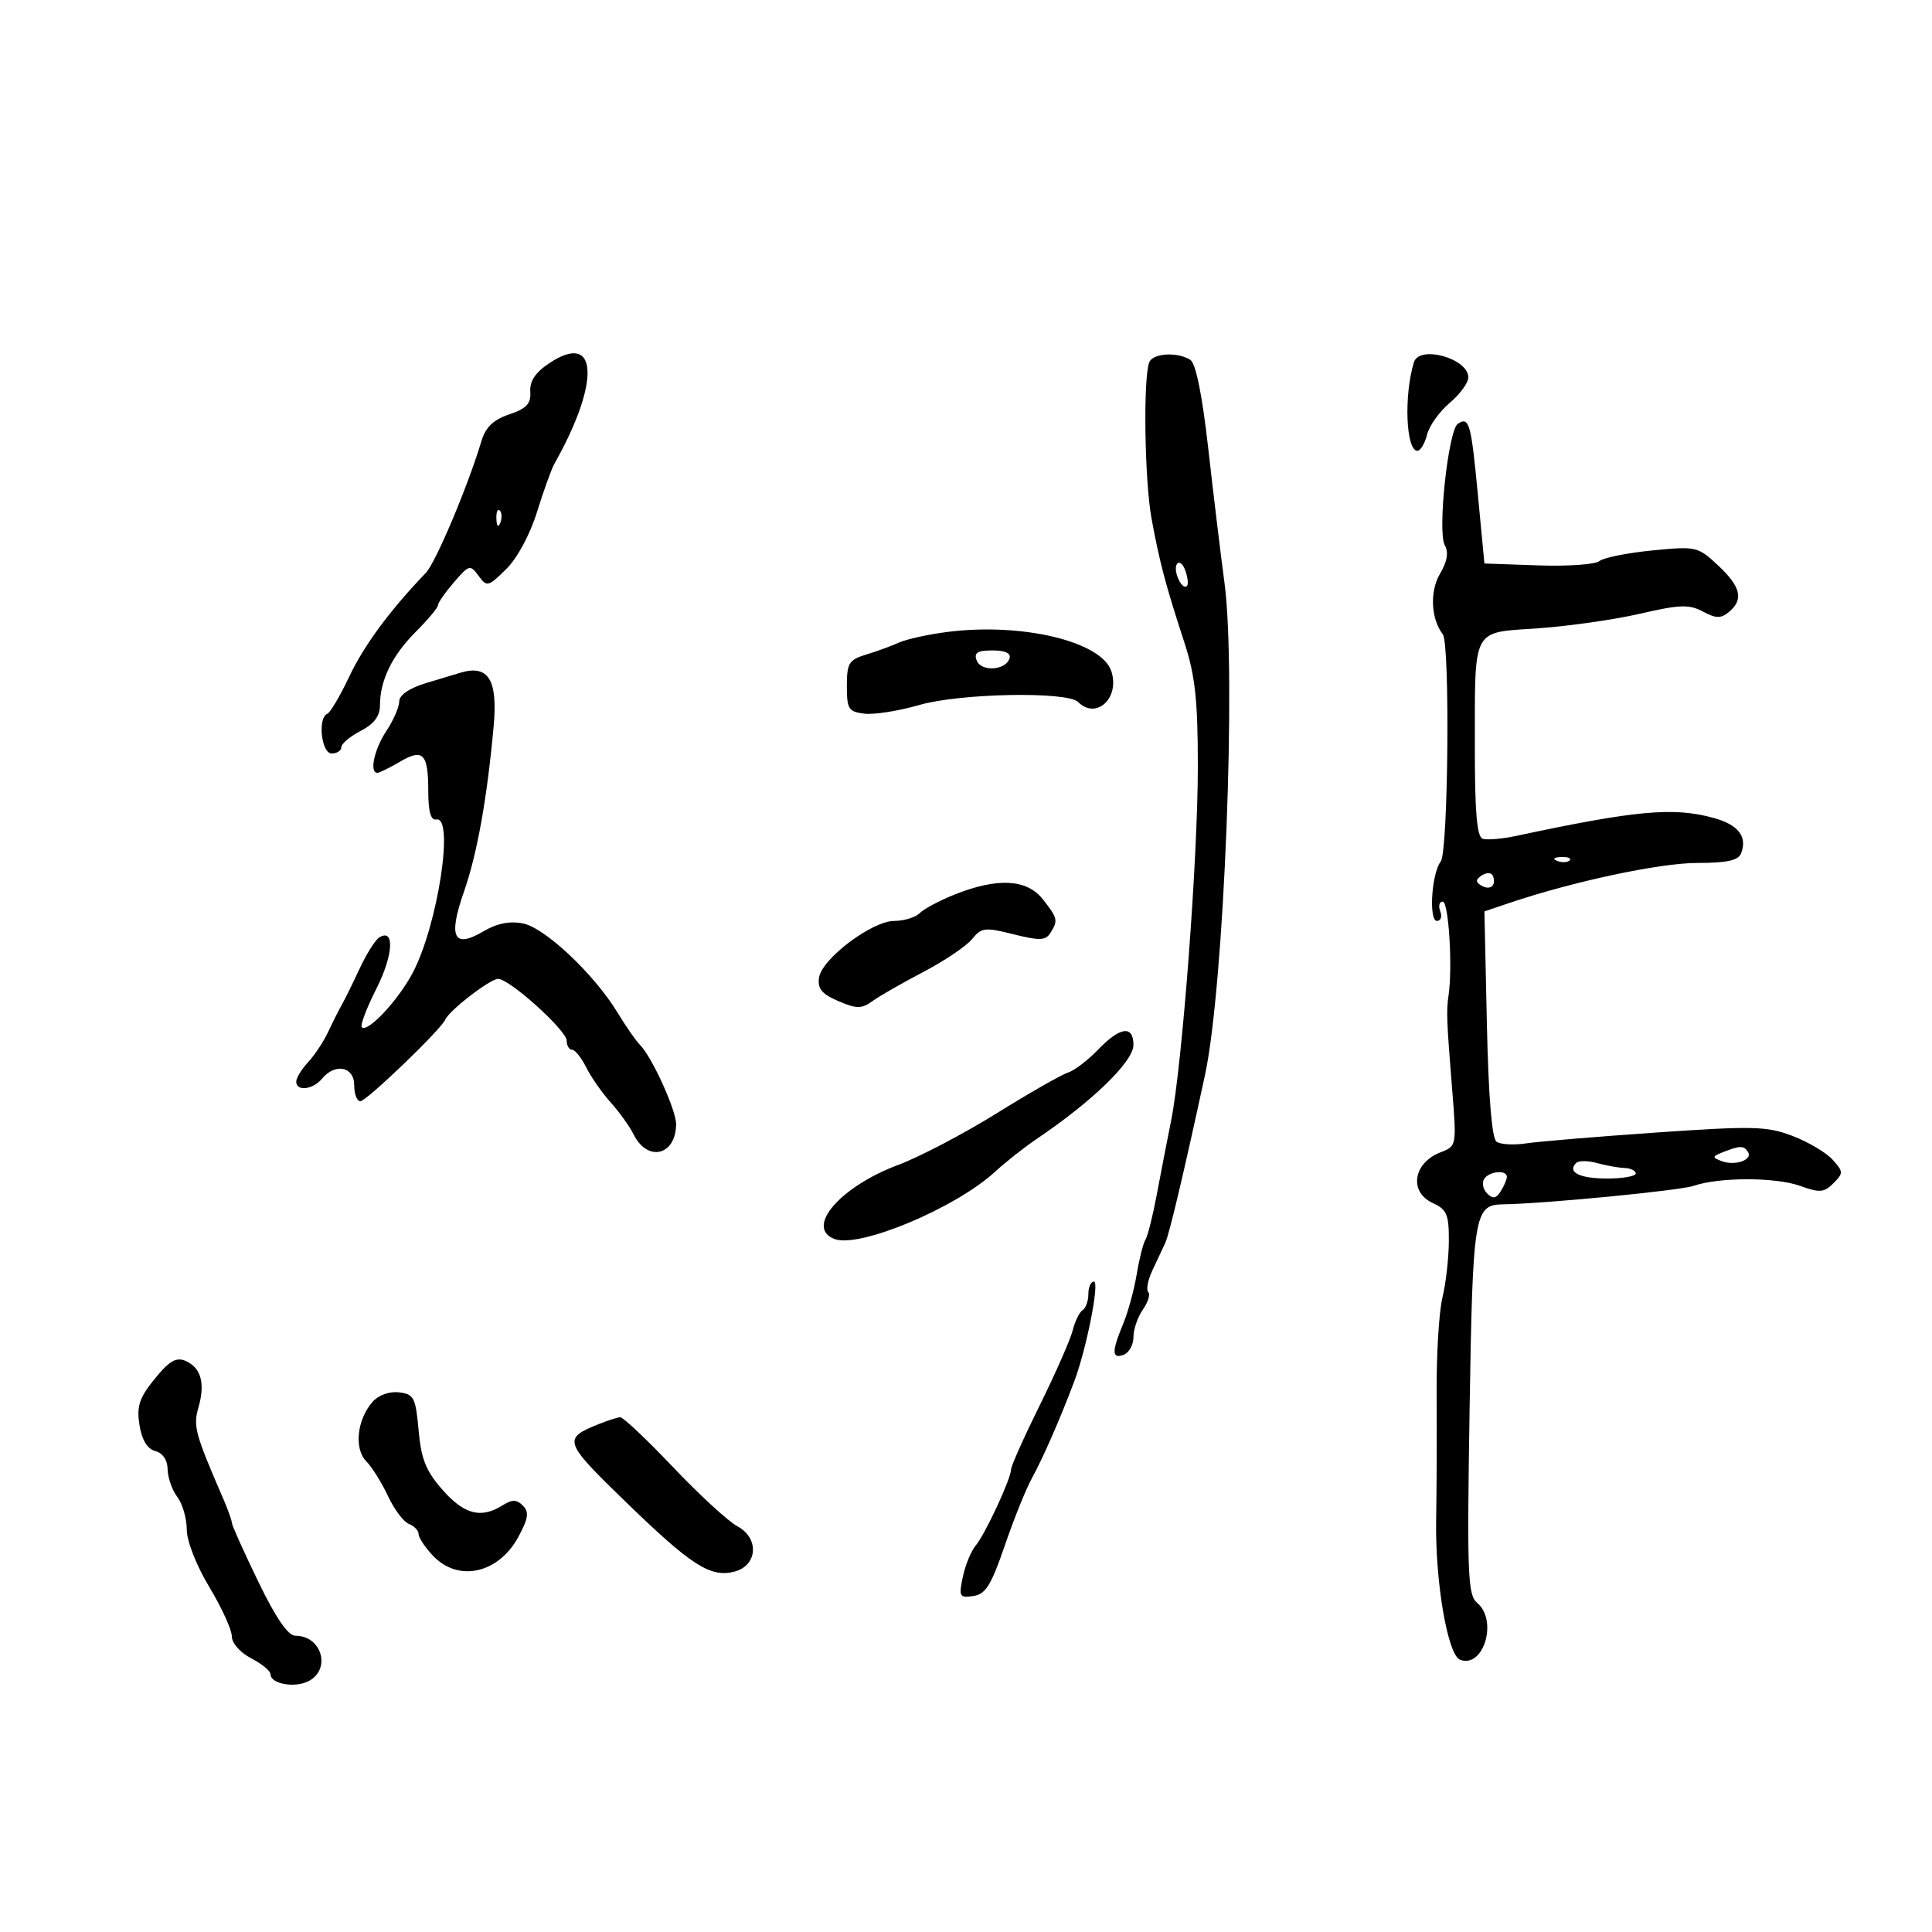 <svg xmlns="http://www.w3.org/2000/svg" width="300" height="300" viewBox="0 0 300 300" version="1.1">
	<path d="M 85.343 56.364 C 83.144 57.818, 82.233 59.171, 82.343 60.820 C 82.467 62.684, 81.771 63.434, 79.075 64.344 C 76.604 65.178, 75.400 66.336, 74.753 68.500 C 72.676 75.448, 67.661 87.345, 66.141 88.931 C 60.546 94.771, 56.539 100.193, 54.263 105 C 52.831 108.025, 51.286 110.650, 50.830 110.833 C 49.294 111.450, 49.897 117, 51.500 117 C 52.325 117, 53 116.562, 53 116.026 C 53 115.490, 54.350 114.353, 56 113.500 C 58.074 112.428, 59 111.205, 59 109.539 C 59 105.655, 60.883 101.784, 64.562 98.104 C 66.453 96.214, 68 94.362, 68 93.989 C 68 93.616, 69.114 92.015, 70.475 90.431 C 72.833 87.687, 73.015 87.638, 74.307 89.405 C 75.602 91.176, 75.798 91.130, 78.594 88.381 C 80.314 86.689, 82.292 83.023, 83.386 79.500 C 84.410 76.200, 85.628 72.825, 86.093 72 C 93.253 59.300, 92.873 51.384, 85.343 56.364 M 178.451 56.266 C 177.495 58.758, 177.728 74.612, 178.807 80.500 C 180.054 87.303, 180.984 90.813, 183.931 99.839 C 185.587 104.913, 186 108.744, 186 119.029 C 186 133.287, 183.573 165.463, 181.853 174 C 181.244 177.025, 180.240 182.200, 179.622 185.500 C 179.004 188.800, 178.214 191.950, 177.865 192.500 C 177.516 193.050, 176.903 195.479, 176.502 197.898 C 176.102 200.317, 175.150 203.790, 174.387 205.616 C 172.607 209.877, 172.635 211.077, 174.500 210.362 C 175.325 210.045, 176 208.809, 176 207.616 C 176 206.422, 176.659 204.504, 177.465 203.354 C 178.270 202.204, 178.645 200.978, 178.297 200.630 C 177.948 200.282, 178.242 198.760, 178.948 197.248 C 179.655 195.737, 180.552 193.825, 180.942 193 C 181.562 191.686, 183.905 181.781, 187.116 166.899 C 190.085 153.136, 192.010 104.456, 190.137 90.500 C 189.547 86.100, 188.411 76.699, 187.613 69.609 C 186.681 61.331, 185.685 56.416, 184.831 55.874 C 182.821 54.600, 179.001 54.835, 178.451 56.266 M 219.554 56.250 C 217.972 61.406, 218.312 70, 220.098 70 C 220.573 70, 221.245 68.874, 221.590 67.497 C 221.936 66.120, 223.519 63.899, 225.109 62.562 C 226.699 61.224, 228 59.441, 228 58.600 C 228 55.653, 220.387 53.534, 219.554 56.250 M 226.376 65.804 C 224.889 66.774, 223.182 82.575, 224.341 84.644 C 224.968 85.765, 224.732 87.183, 223.600 89.100 C 221.988 91.829, 222.187 96.077, 224.041 98.500 C 225.174 99.981, 224.881 132.280, 223.721 133.764 C 222.294 135.587, 221.824 143, 223.135 143 C 223.729 143, 223.955 142.325, 223.638 141.500 C 223.322 140.675, 223.499 140, 224.031 140 C 224.944 140, 225.577 150.142, 224.937 154.500 C 224.570 156.993, 224.623 158.390, 225.496 169.237 C 226.192 177.883, 226.174 177.983, 223.736 178.910 C 219.430 180.547, 218.719 185.095, 222.500 186.818 C 224.664 187.804, 224.997 188.598, 224.976 192.729 C 224.963 195.353, 224.513 199.300, 223.977 201.500 C 223.441 203.700, 223.036 210.450, 223.079 216.500 C 223.121 222.550, 223.087 231.291, 223.004 235.925 C 222.831 245.535, 224.781 256.979, 226.718 257.722 C 230.372 259.124, 232.631 251.599, 229.370 248.892 C 227.912 247.682, 227.788 244.504, 228.198 218.829 C 228.682 188.544, 228.920 187.073, 233.356 187.009 C 239.774 186.918, 260.857 184.873, 263 184.135 C 266.960 182.769, 275.746 182.779, 279.544 184.152 C 282.550 185.239, 283.246 185.183, 284.693 183.736 C 286.257 182.171, 286.249 181.932, 284.561 180.067 C 283.568 178.970, 280.769 177.314, 278.342 176.387 C 274.374 174.871, 272.247 174.818, 257.215 175.857 C 248.022 176.492, 238.925 177.251, 237 177.542 C 235.075 177.834, 232.997 177.719, 232.383 177.286 C 231.658 176.777, 231.131 170.347, 230.883 159.012 L 230.500 141.523 234.500 140.172 C 244.288 136.867, 257.768 134, 263.521 134 C 268.167 134, 269.935 133.612, 270.362 132.500 C 271.352 129.918, 269.936 128.076, 266.151 127.025 C 259.905 125.290, 254.099 125.814, 235.474 129.790 C 233.260 130.263, 230.897 130.466, 230.224 130.241 C 229.337 129.946, 229.004 126.068, 229.014 116.167 C 229.033 97.154, 228.434 98.286, 238.845 97.562 C 243.605 97.230, 250.745 96.208, 254.710 95.289 C 260.838 93.870, 262.296 93.821, 264.426 94.960 C 266.459 96.049, 267.221 96.061, 268.466 95.028 C 270.792 93.098, 270.328 91.109, 266.779 87.794 C 263.639 84.860, 263.383 84.802, 256.529 85.478 C 252.663 85.859, 248.981 86.601, 248.347 87.127 C 247.713 87.653, 243.438 87.953, 238.847 87.792 L 230.500 87.500 229.485 76.818 C 228.427 65.683, 228.137 64.656, 226.376 65.804 M 77.079 80.583 C 77.127 81.748, 77.364 81.985, 77.683 81.188 C 77.972 80.466, 77.936 79.603, 77.604 79.271 C 77.272 78.939, 77.036 79.529, 77.079 80.583 M 182.738 87.614 C 182.101 88.646, 183.580 91.784, 184.320 90.971 C 184.556 90.712, 184.433 89.630, 184.047 88.566 C 183.661 87.503, 183.072 87.074, 182.738 87.614 M 147.105 98.128 C 144.138 98.507, 140.763 99.248, 139.605 99.775 C 138.447 100.302, 136.150 101.141, 134.500 101.641 C 131.822 102.451, 131.500 102.975, 131.500 106.524 C 131.500 110.122, 131.762 110.530, 134.262 110.818 C 135.781 110.992, 139.592 110.388, 142.731 109.476 C 149.029 107.645, 165.726 107.326, 167.405 109.005 C 170.213 111.813, 173.905 108.420, 172.578 104.250 C 171.103 99.618, 158.729 96.644, 147.105 98.128 M 151.659 102.553 C 152.346 104.345, 156.139 104.120, 156.755 102.250 C 157.024 101.433, 156.109 101, 154.115 101 C 151.767 101, 151.200 101.358, 151.659 102.553 M 71.500 104.458 C 70.950 104.622, 68.588 105.334, 66.250 106.039 C 63.576 106.845, 61.998 107.910, 61.993 108.910 C 61.990 109.785, 61.093 111.850, 60 113.500 C 58.109 116.356, 57.321 120, 58.596 120 C 58.923 120, 60.485 119.236, 62.065 118.303 C 65.685 116.164, 66.500 116.997, 66.500 122.834 C 66.500 126.034, 66.893 127.421, 67.750 127.250 C 70.573 126.685, 67.994 143.561, 64.122 150.990 C 61.907 155.241, 57.083 160.416, 56.179 159.512 C 55.899 159.233, 56.920 156.534, 58.448 153.516 C 61.082 148.309, 61.320 144.066, 58.894 145.566 C 58.278 145.947, 56.911 148.113, 55.856 150.379 C 54.802 152.646, 53.555 155.175, 53.085 156 C 52.616 156.825, 51.658 158.730, 50.956 160.233 C 50.254 161.736, 48.852 163.855, 47.840 164.941 C 46.828 166.028, 46 167.385, 46 167.958 C 46 169.511, 48.576 169.216, 50 167.500 C 52.052 165.028, 55 165.618, 55 168.500 C 55 169.875, 55.428 171, 55.951 171 C 56.901 171, 68.461 159.894, 69.140 158.329 C 69.766 156.886, 76.102 152, 77.346 152 C 79.125 152, 88 160.006, 88 161.611 C 88 162.375, 88.374 163, 88.831 163 C 89.288 163, 90.279 164.238, 91.033 165.750 C 91.787 167.262, 93.495 169.709, 94.828 171.186 C 96.161 172.664, 97.769 174.910, 98.401 176.177 C 100.556 180.500, 104.946 179.426, 104.985 174.566 C 105.002 172.402, 101.258 164.165, 99.400 162.277 C 98.738 161.604, 97.169 159.354, 95.915 157.277 C 92.328 151.339, 84.650 144.080, 81.234 143.397 C 79.165 142.983, 77.176 143.374, 75.096 144.602 C 70.435 147.355, 69.558 145.580, 72.050 138.439 C 74.100 132.564, 75.646 123.936, 76.659 112.712 C 77.307 105.538, 75.822 103.162, 71.500 104.458 M 241.813 133.683 C 242.534 133.972, 243.397 133.936, 243.729 133.604 C 244.061 133.272, 243.471 133.036, 242.417 133.079 C 241.252 133.127, 241.015 133.364, 241.813 133.683 M 230.143 135.907 C 229.137 136.532, 229.090 136.937, 229.960 137.475 C 231.332 138.323, 232.362 137.572, 231.854 136.095 C 231.646 135.489, 230.940 135.412, 230.143 135.907 M 148.264 138.890 C 145.933 139.816, 143.481 141.119, 142.814 141.786 C 142.146 142.454, 140.375 143, 138.878 143 C 135.404 143, 127.603 148.876, 127.178 151.813 C 126.931 153.522, 127.624 154.363, 130.178 155.451 C 133.050 156.675, 133.771 156.672, 135.500 155.433 C 136.600 154.645, 140.165 152.604, 143.421 150.899 C 146.678 149.193, 150.061 146.911, 150.940 145.826 C 152.402 144.020, 152.943 143.957, 157.370 145.072 C 161.384 146.082, 162.353 146.052, 163.086 144.894 C 164.329 142.932, 164.254 142.593, 161.927 139.635 C 159.461 136.499, 154.908 136.251, 148.264 138.890 M 170.511 162.988 C 168.936 164.632, 166.824 166.238, 165.818 166.558 C 164.811 166.877, 159.828 169.725, 154.744 172.886 C 149.660 176.047, 142.800 179.642, 139.500 180.875 C 130.451 184.255, 124.967 190.622, 129.579 192.392 C 133.409 193.862, 148.376 187.596, 154.500 181.960 C 156.150 180.441, 159.075 178.136, 161 176.836 C 169.654 170.995, 176 164.827, 176 162.257 C 176 159.153, 173.920 159.431, 170.511 162.988 M 267.573 178.895 C 265.849 179.571, 265.823 179.718, 267.323 180.294 C 269.377 181.082, 272.195 180.124, 271.435 178.895 C 270.795 177.859, 270.218 177.859, 267.573 178.895 M 244.747 180.586 C 243.313 182.020, 245.266 183, 249.559 183 C 252.002 183, 254 182.646, 254 182.214 C 254 181.782, 253.213 181.400, 252.250 181.364 C 251.287 181.329, 249.361 180.984, 247.970 180.597 C 246.578 180.210, 245.128 180.205, 244.747 180.586 M 230.446 183.087 C 230.077 183.685, 230.294 184.694, 230.929 185.329 C 231.801 186.201, 232.313 186.119, 233.026 184.992 C 233.545 184.171, 233.976 183.162, 233.985 182.750 C 234.008 181.595, 231.203 181.862, 230.446 183.087 M 169 200.941 C 169 202.009, 168.600 203.129, 168.111 203.432 C 167.622 203.734, 166.929 205.145, 166.572 206.568 C 166.215 207.990, 163.915 213.218, 161.462 218.186 C 159.008 223.153, 157 227.643, 157 228.164 C 157 229.588, 152.957 238.287, 151.499 240 C 150.797 240.825, 149.904 243, 149.514 244.832 C 148.859 247.910, 148.983 248.139, 151.129 247.832 C 153.038 247.559, 153.910 246.163, 156.019 240 C 157.430 235.875, 159.335 231.150, 160.251 229.500 C 161.912 226.510, 164.673 220.195, 166.810 214.500 C 168.730 209.380, 170.777 199, 169.866 199 C 169.390 199, 169 199.873, 169 200.941 M 23.795 214.390 C 21.611 217.128, 21.200 218.459, 21.662 221.304 C 22.036 223.610, 22.885 224.998, 24.117 225.320 C 25.271 225.622, 26.012 226.719, 26.032 228.156 C 26.049 229.445, 26.724 231.374, 27.532 232.441 C 28.339 233.509, 29 235.785, 29 237.500 C 29 239.289, 30.491 243.094, 32.500 246.430 C 34.425 249.627, 36 253.076, 36 254.095 C 36 255.143, 37.304 256.623, 39 257.500 C 40.650 258.353, 42 259.459, 42 259.958 C 42 261.493, 45.810 262.172, 47.962 261.020 C 51.460 259.148, 49.938 254, 45.886 254 C 44.725 254, 42.853 251.276, 40.086 245.559 C 37.839 240.917, 36 236.822, 36 236.460 C 36 236.098, 35.386 234.384, 34.636 232.651 C 30.269 222.565, 29.972 221.461, 30.827 218.500 C 31.763 215.254, 31.339 212.927, 29.600 211.765 C 27.633 210.452, 26.545 210.944, 23.795 214.390 M 57.828 217.703 C 55.430 220.453, 54.959 224.954, 56.866 226.897 C 57.765 227.813, 59.287 230.249, 60.249 232.312 C 61.210 234.374, 62.673 236.321, 63.499 236.638 C 64.324 236.955, 65 237.665, 65 238.216 C 65 238.767, 66.013 240.286, 67.250 241.592 C 71.176 245.734, 77.428 244.334, 80.503 238.624 C 82.043 235.764, 82.183 234.783, 81.193 233.793 C 80.210 232.810, 79.540 232.806, 77.989 233.775 C 74.680 235.841, 72.080 235.160, 68.719 231.347 C 66.146 228.427, 65.400 226.571, 65 222.097 C 64.544 216.996, 64.274 216.474, 61.948 216.203 C 60.437 216.027, 58.756 216.639, 57.828 217.703 M 93.054 221.104 C 87.324 223.392, 87.463 223.802, 97.161 233.209 C 107.339 243.082, 110.296 244.986, 114 244.052 C 117.644 243.132, 117.949 238.846, 114.501 237.001 C 113.075 236.237, 108.574 232.100, 104.499 227.806 C 100.424 223.513, 96.732 220.029, 96.295 220.063 C 95.858 220.098, 94.399 220.566, 93.054 221.104" stroke="none" fill="black" fill-rule="evenodd"/>
</svg>